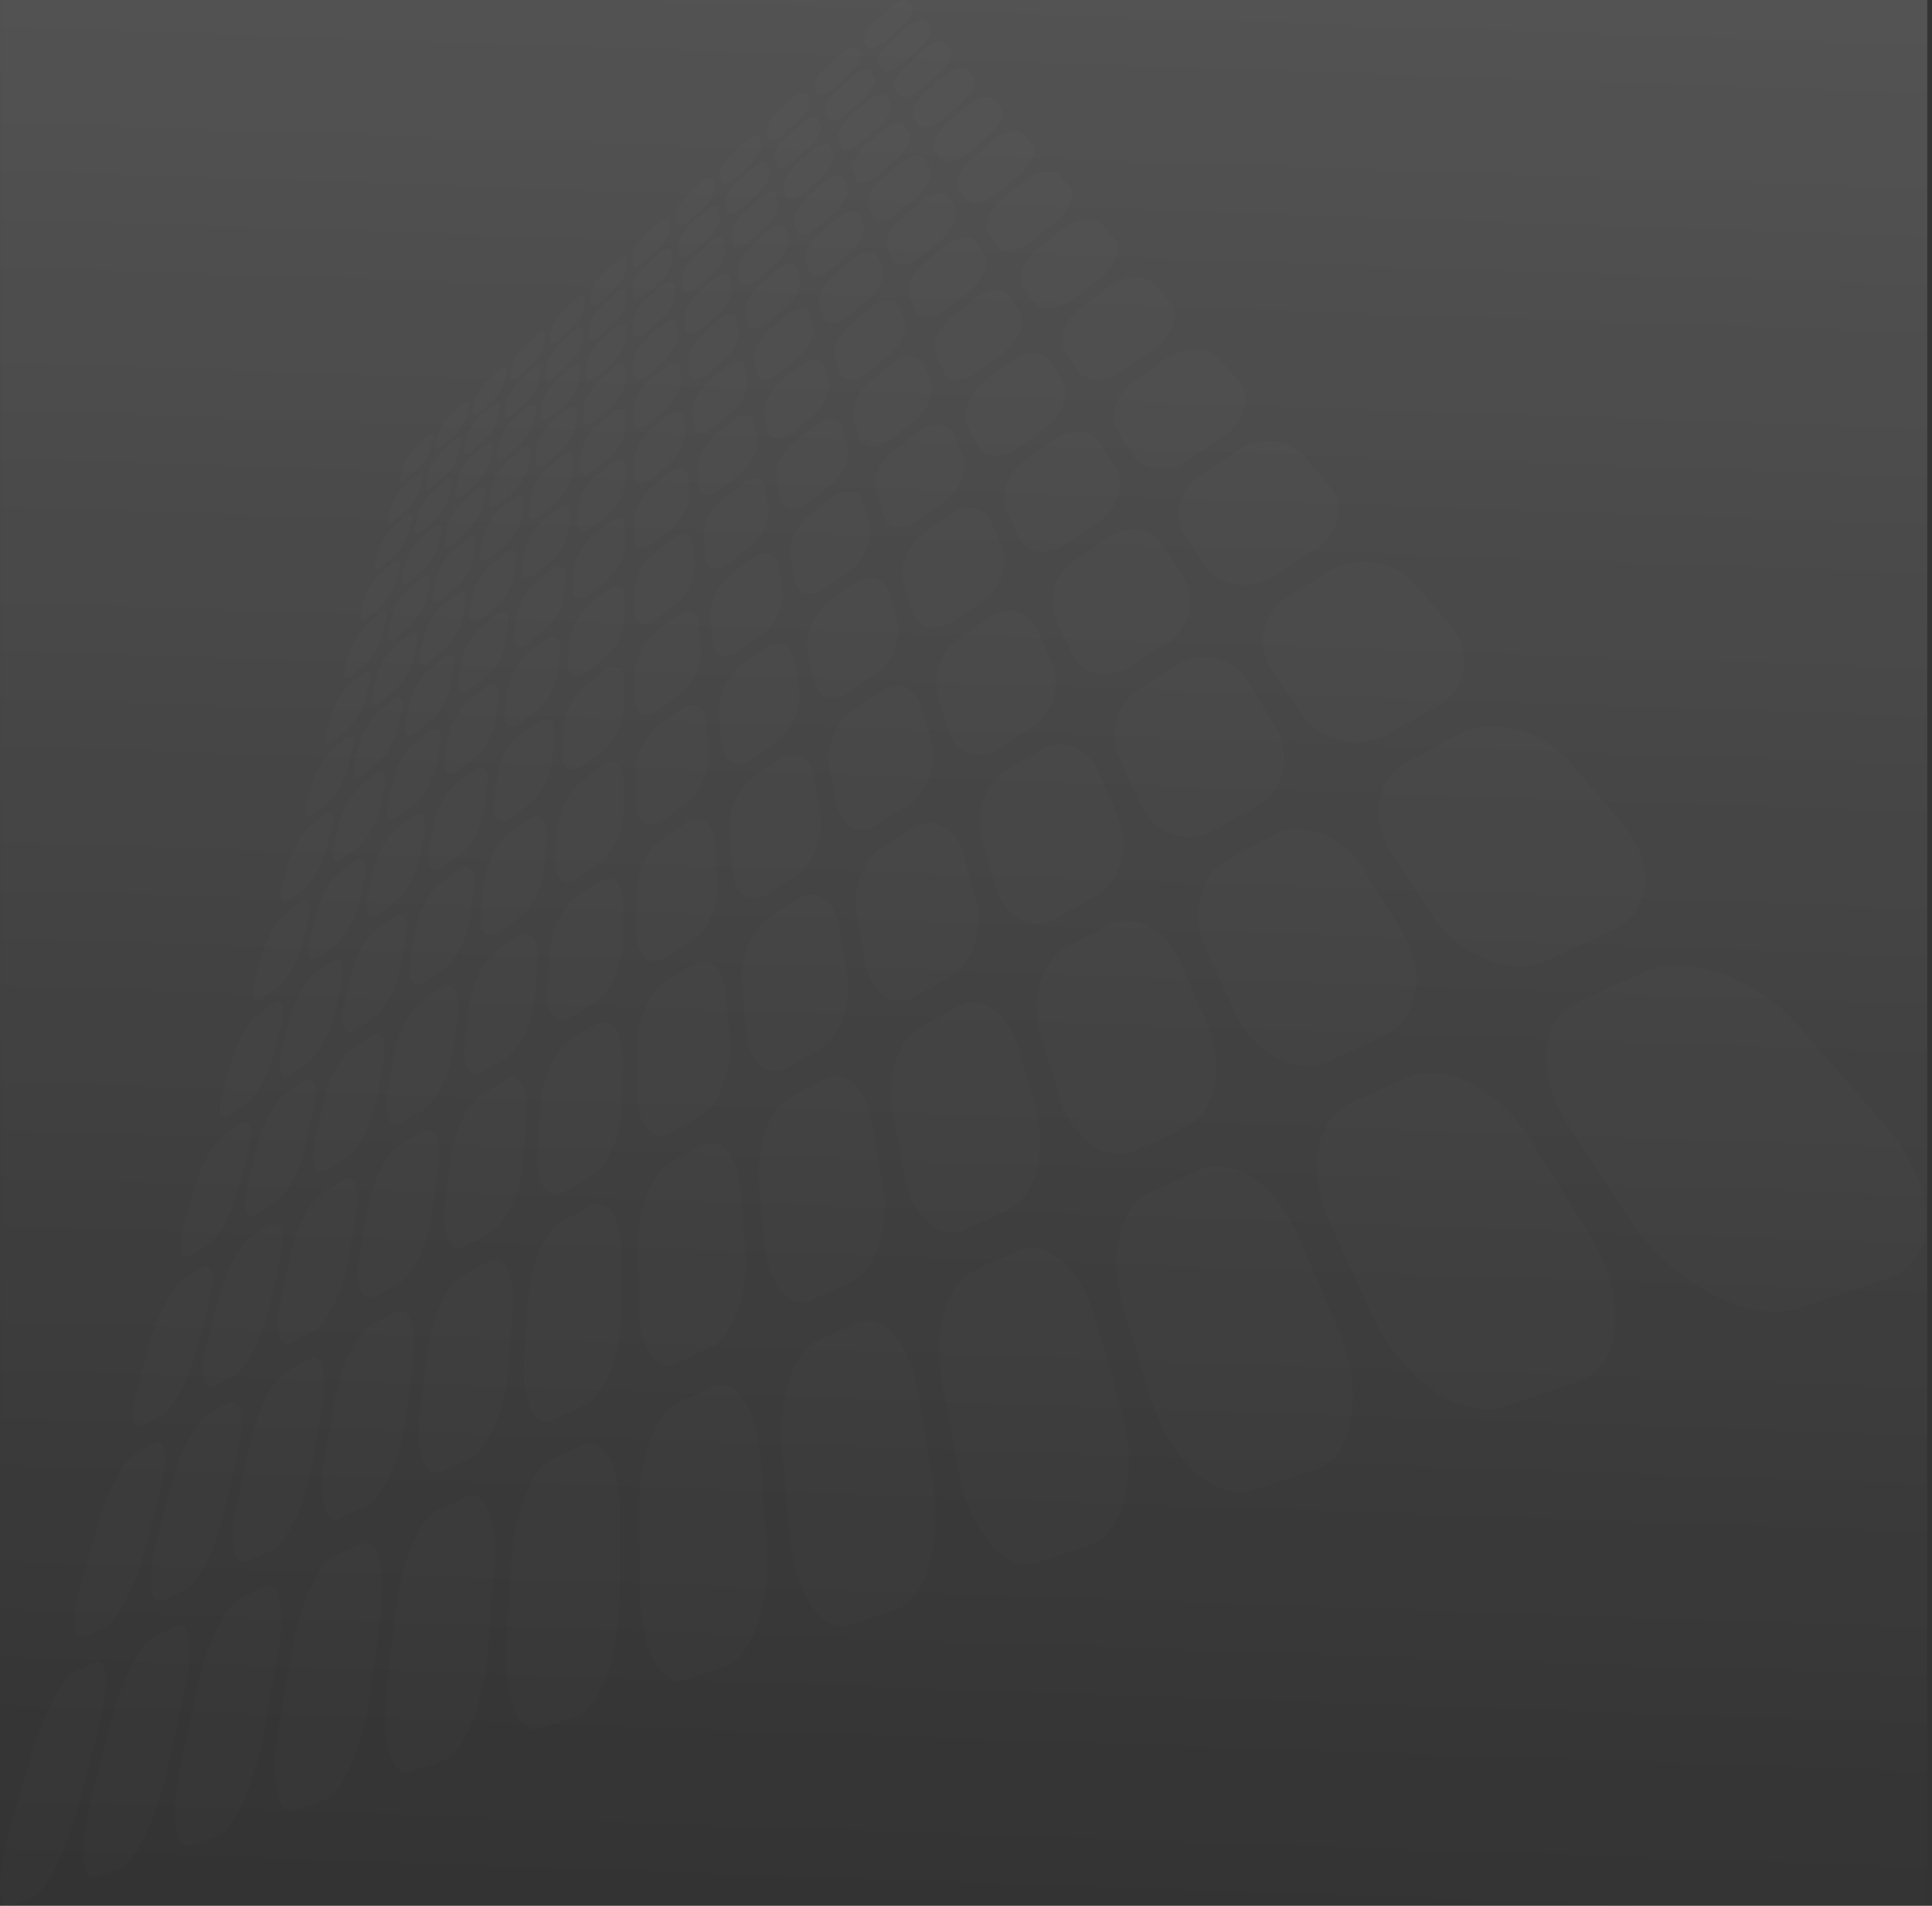 <svg width="365" height="360" viewBox="0 0 365 360" fill="none" xmlns="http://www.w3.org/2000/svg">
<rect x="0" y="0" width="365" height="360" fill="#333333" stroke="none"/>
<rect x="0.008" y="0" width="364.096" height="360" fill="url(#paint0_linear_1_8696)"/>
<g opacity="0.015">
<path d="M18.61 326.464C20.687 318.456 20.345 313.031 17.952 314.093C16.66 314.681 15.375 315.241 14.102 315.815C11.791 316.863 8.137 323.866 5.87 331.703C4.597 336.123 3.293 340.63 1.963 345.251C-0.557 353.991 -0.696 360.751 1.798 359.933C3.172 359.459 4.566 359.015 5.959 358.541C8.549 357.665 12.684 349.313 15.014 340.328C16.242 335.592 17.439 330.971 18.61 326.464Z" fill="white"/>
<path d="M34.793 319.796C36.61 311.572 35.888 306.09 33.286 307.238C31.88 307.87 30.487 308.472 29.1 309.104C26.593 310.223 22.951 317.471 20.906 325.508C19.754 330.044 18.576 334.679 17.367 339.43C15.074 348.443 15.328 355.389 18.063 354.485C19.57 353.983 21.096 353.466 22.629 352.964C25.472 352.002 29.581 343.319 31.633 334.062C32.709 329.197 33.767 324.432 34.793 319.796Z" fill="white"/>
<path d="M52.484 312.546C53.985 304.107 52.813 298.552 49.977 299.815C48.444 300.504 46.925 301.179 45.417 301.853C42.682 303.088 39.079 310.551 37.3 318.789C36.299 323.453 35.267 328.218 34.216 333.112C32.215 342.412 32.93 349.531 35.938 348.541C37.597 347.981 39.275 347.421 40.966 346.862C44.107 345.799 48.166 336.772 49.869 327.228C50.762 322.205 51.636 317.325 52.484 312.56L52.484 312.546Z" fill="white"/>
<path d="M71.91 304.571C73.018 295.931 71.321 290.305 68.206 291.682C66.528 292.429 64.869 293.175 63.216 293.907C60.227 295.242 56.681 302.963 55.225 311.416C54.408 316.196 53.566 321.104 52.698 326.142C51.058 335.729 52.331 343.034 55.655 341.929C57.498 341.312 59.353 340.709 61.228 340.063C64.704 338.901 68.687 329.486 69.96 319.64C70.625 314.473 71.277 309.45 71.904 304.556L71.91 304.571Z" fill="white"/>
<path d="M93.334 295.767C93.967 286.911 91.63 281.242 88.211 282.764C86.368 283.582 84.538 284.4 82.727 285.204C79.447 286.667 75.977 294.647 74.92 303.316C74.325 308.224 73.71 313.276 73.083 318.472C71.887 328.375 73.837 335.852 77.541 334.632C79.587 333.943 81.657 333.269 83.747 332.565C87.629 331.274 91.478 321.442 92.213 311.281C92.593 305.957 92.967 300.79 93.328 295.767L93.334 295.767Z" fill="white"/>
<path d="M117.103 286.006C117.147 276.936 114.051 271.267 110.271 272.946C108.238 273.85 106.218 274.754 104.217 275.644C100.601 277.266 97.245 285.504 96.682 294.402C96.365 299.454 96.036 304.635 95.707 309.989C95.067 320.207 97.847 327.871 101.988 326.494C104.28 325.733 106.598 324.958 108.941 324.169C113.291 322.719 116.964 312.457 117.027 301.966C117.052 296.483 117.084 291.173 117.109 286.021L117.103 286.006Z" fill="white"/>
<path d="M143.596 275.103C142.912 265.817 138.891 260.162 134.693 262.028C132.433 263.032 130.191 264.037 127.975 265.027C123.966 266.821 120.769 275.361 120.819 284.46C120.845 289.641 120.876 294.98 120.908 300.477C120.971 311.011 124.764 318.848 129.431 317.298C132.015 316.436 134.63 315.561 137.27 314.686C142.19 313.035 145.597 302.314 144.806 291.493C144.394 285.852 143.989 280.398 143.603 275.117L143.596 275.103Z" fill="white"/>
<path d="M173.336 262.89C171.74 253.418 166.598 247.82 161.906 249.901C159.379 251.021 156.885 252.14 154.409 253.246C149.938 255.24 146.962 264.081 147.76 273.396C148.216 278.706 148.691 284.189 149.178 289.843C150.122 300.708 155.181 308.702 160.475 306.937C163.413 305.961 166.383 304.97 169.391 303.966C174.995 302.086 178.034 290.848 176.166 279.696C175.191 273.898 174.247 268.315 173.342 262.904L173.336 262.89Z" fill="white"/>
<path d="M206.919 249.1C204.17 239.47 197.661 233.987 192.38 236.327C189.543 237.59 186.738 238.838 183.958 240.087C178.943 242.34 176.264 251.483 178.006 260.984C179.006 266.409 180.038 272.035 181.102 277.847C183.173 289.042 189.809 297.151 195.869 295.142C199.231 294.022 202.644 292.888 206.089 291.726C212.529 289.573 215.062 277.776 211.801 266.294C210.116 260.352 208.483 254.64 206.912 249.114L206.919 249.1Z" fill="white"/>
<path d="M245.198 233.391C240.994 223.632 232.781 218.35 226.791 221.006C223.58 222.441 220.402 223.847 217.261 225.254C211.593 227.794 209.308 237.266 212.239 246.94C213.917 252.48 215.665 258.22 217.476 264.177C220.978 275.687 229.634 283.868 236.644 281.543C240.538 280.237 244.483 278.916 248.485 277.596C255.963 275.084 257.781 262.698 252.727 250.93C250.119 244.859 247.611 239.032 245.198 233.42L245.198 233.391Z" fill="white"/>
<path d="M289.188 215.315C283.115 205.498 272.756 200.518 265.917 203.546C262.251 205.182 258.629 206.804 255.051 208.397C248.599 211.282 246.845 221.099 251.283 230.887C253.842 236.513 256.501 242.354 259.262 248.439C264.632 260.251 275.878 268.403 284.072 265.691C288.631 264.169 293.26 262.619 297.952 261.055C306.741 258.098 307.564 245.081 300.149 233.054C296.343 226.897 292.69 220.984 289.188 215.315Z" fill="white"/>
<path d="M340.282 194.317C331.778 184.543 318.696 180.022 310.806 183.538C306.582 185.418 302.409 187.284 298.293 189.121C290.878 192.436 289.84 202.598 296.216 212.429C299.902 218.112 303.752 224.025 307.766 230.197C315.599 242.224 330.233 250.261 339.94 247.046C345.354 245.238 350.851 243.401 356.436 241.535C366.909 238.019 366.339 224.312 355.764 212.142C350.369 205.927 345.215 200 340.282 194.331L340.282 194.317Z" fill="white"/>
<path d="M30.219 281.734C31.847 275.448 31.327 271.472 29.13 272.664C27.946 273.31 26.768 273.955 25.597 274.587C23.469 275.749 20.335 281.591 18.543 287.776C17.542 291.25 16.516 294.795 15.472 298.411C13.502 305.243 13.68 310.166 15.966 309.118C17.226 308.53 18.492 307.955 19.765 307.367C22.127 306.262 25.61 299.488 27.414 292.541C28.37 288.867 29.301 285.265 30.219 281.734Z" fill="white"/>
<path d="M44.908 274.113C46.32 267.741 45.485 263.765 43.116 265.043C41.844 265.746 40.571 266.421 39.311 267.11C37.025 268.358 33.903 274.343 32.307 280.629C31.408 284.16 30.49 287.776 29.553 291.465C27.786 298.426 28.286 303.406 30.762 302.258C32.13 301.641 33.504 301.009 34.885 300.349C37.449 299.158 40.906 292.168 42.471 285.093C43.3 281.347 44.111 277.687 44.902 274.099L44.908 274.113Z" fill="white"/>
<path d="M60.798 265.895C61.951 259.422 60.754 255.476 58.202 256.853C56.822 257.6 55.454 258.346 54.099 259.078C51.636 260.427 48.545 266.555 47.171 272.942C46.399 276.53 45.607 280.204 44.797 283.964C43.271 291.069 44.145 296.078 46.836 294.843C48.324 294.154 49.818 293.465 51.325 292.777C54.118 291.485 57.525 284.28 58.816 277.075C59.494 273.272 60.159 269.541 60.811 265.895L60.798 265.895Z" fill="white"/>
<path d="M78.042 256.968C78.884 250.409 77.269 246.491 74.502 247.984C73.008 248.788 71.526 249.606 70.057 250.395C67.391 251.845 64.352 258.131 63.237 264.618C62.617 268.263 61.971 271.995 61.319 275.813C60.078 283.046 61.395 288.098 64.333 286.749C65.954 286.003 67.588 285.242 69.234 284.481C72.286 283.075 75.623 275.64 76.573 268.307C77.073 264.431 77.561 260.657 78.036 256.954L78.042 256.968Z" fill="white"/>
<path d="M96.83 247.241C97.305 240.61 95.196 236.749 92.195 238.371C90.573 239.261 88.965 240.122 87.369 240.997C84.475 242.576 81.506 249.02 80.708 255.594C80.258 259.296 79.802 263.085 79.334 266.96C78.447 274.323 80.277 279.389 83.5 277.911C85.273 277.093 87.072 276.275 88.876 275.428C92.226 273.878 95.468 266.214 96.006 258.751C96.291 254.819 96.564 250.987 96.836 247.241L96.83 247.241Z" fill="white"/>
<path d="M117.365 236.598C117.397 229.896 114.718 226.136 111.438 227.901C109.671 228.863 107.917 229.824 106.182 230.757C103.029 232.479 100.154 239.081 99.736 245.726C99.502 249.472 99.261 253.318 99.014 257.251C98.546 264.743 100.996 269.795 104.542 268.173C106.499 267.269 108.475 266.364 110.463 265.432C114.155 263.709 117.257 255.816 117.302 248.238C117.321 244.248 117.34 240.373 117.365 236.584L117.365 236.598Z" fill="white"/>
<path d="M139.907 224.938C139.406 218.193 136.05 214.547 132.46 216.485C130.529 217.533 128.61 218.58 126.71 219.614C123.259 221.494 120.511 228.268 120.543 234.97C120.562 238.759 120.581 242.649 120.606 246.639C120.65 254.231 123.842 259.268 127.761 257.46C129.927 256.455 132.112 255.451 134.322 254.432C138.418 252.537 141.338 244.385 140.774 236.707C140.476 232.674 140.192 228.756 139.913 224.953L139.907 224.938Z" fill="white"/>
<path d="M164.783 212.053C163.643 205.293 159.483 201.791 155.538 203.93C153.41 205.092 151.302 206.226 149.218 207.36C145.438 209.427 142.842 216.359 143.418 223.104C143.747 226.922 144.083 230.84 144.437 234.873C145.102 242.566 149.174 247.531 153.537 245.522C155.943 244.403 158.381 243.283 160.838 242.149C165.403 240.04 168.076 231.629 166.777 223.865C166.094 219.803 165.429 215.871 164.789 212.024L164.783 212.053Z" fill="white"/>
<path d="M192.341 197.796C190.422 191.051 185.312 187.764 180.956 190.132C178.606 191.41 176.283 192.673 173.978 193.921C169.805 196.189 167.417 203.293 168.652 210.067C169.355 213.899 170.083 217.846 170.83 221.908C172.262 229.658 177.403 234.523 182.279 232.284C184.977 231.036 187.699 229.773 190.454 228.51C195.577 226.142 197.926 217.459 195.716 209.666C194.557 205.604 193.436 201.643 192.347 197.811L192.341 197.796Z" fill="white"/>
<path d="M223.06 181.893C220.185 175.219 213.936 172.205 209.091 174.831C206.489 176.252 203.905 177.644 201.353 179.037C196.731 181.548 194.603 188.825 196.642 195.57C197.807 199.402 199.004 203.349 200.239 207.411C202.614 215.204 209.053 219.882 214.543 217.357C217.583 215.95 220.654 214.529 223.763 213.094C229.544 210.41 231.469 201.469 228.126 193.676C226.385 189.614 224.694 185.696 223.06 181.893Z" fill="white"/>
<path d="M257.52 164.048C253.474 157.489 245.837 154.863 240.429 157.791C237.523 159.37 234.642 160.934 231.792 162.484C226.638 165.297 224.852 172.717 227.879 179.391C229.608 183.18 231.387 187.112 233.23 191.159C236.763 198.938 244.818 203.359 251.042 200.488C254.493 198.895 257.982 197.273 261.516 195.652C268.095 192.595 269.456 183.381 264.694 175.659C262.218 171.655 259.831 167.78 257.52 164.048Z" fill="white"/>
<path d="M296.443 143.908C290.928 137.578 281.613 135.426 275.534 138.727C272.267 140.506 269.037 142.257 265.84 143.994C260.065 147.137 258.71 154.715 262.952 161.245C265.377 164.976 267.885 168.837 270.481 172.827C275.484 180.52 285.533 184.553 292.657 181.28C296.608 179.458 300.61 177.606 304.662 175.741C312.223 172.224 312.825 162.766 306.277 155.217C302.883 151.313 299.616 147.553 296.456 143.922L296.443 143.908Z" fill="white"/>
<path d="M39.422 246.276C40.733 241.225 40.106 238.239 38.08 239.488C36.984 240.162 35.895 240.837 34.818 241.497C32.855 242.717 30.107 247.683 28.657 252.706C27.847 255.519 27.023 258.375 26.181 261.289C24.605 266.771 24.972 270.431 27.074 269.268C28.233 268.623 29.392 267.977 30.57 267.331C32.735 266.125 35.737 260.456 37.174 254.931C37.94 251.989 38.687 249.118 39.416 246.276L39.422 246.276Z" fill="white"/>
<path d="M52.852 238.236C53.979 233.141 53.087 230.213 50.927 231.548C49.756 232.265 48.597 232.983 47.445 233.701C45.349 235.007 42.62 240.073 41.334 245.125C40.612 247.967 39.884 250.851 39.13 253.794C37.725 259.333 38.364 262.993 40.618 261.745C41.86 261.056 43.113 260.367 44.373 259.664C46.704 258.372 49.673 252.574 50.915 246.976C51.573 244.005 52.213 241.106 52.846 238.25L52.852 238.236Z" fill="white"/>
<path d="M67.262 229.611C68.174 224.487 66.99 221.617 64.672 223.038C63.425 223.813 62.177 224.573 60.943 225.348C58.695 226.741 56.01 231.907 54.908 237.002C54.294 239.858 53.667 242.772 53.027 245.743C51.824 251.34 52.768 254.971 55.206 253.622C56.542 252.876 57.89 252.129 59.252 251.369C61.766 249.962 64.691 244.035 65.704 238.394C66.236 235.409 66.762 232.481 67.268 229.597L67.262 229.611Z" fill="white"/>
<path d="M82.761 220.359C83.419 215.221 81.893 212.423 79.411 213.958C78.069 214.791 76.732 215.609 75.409 216.427C73.003 217.919 70.356 223.187 69.476 228.31C68.982 231.181 68.482 234.123 67.969 237.108C67 242.763 68.304 246.351 70.932 244.901C72.382 244.098 73.839 243.294 75.308 242.476C78.024 240.969 80.893 234.898 81.633 229.214C82.02 226.201 82.4 223.258 82.773 220.374L82.761 220.359Z" fill="white"/>
<path d="M99.482 210.349C99.85 205.196 97.931 202.498 95.259 204.149C93.815 205.039 92.377 205.928 90.953 206.804C88.363 208.411 85.773 213.779 85.146 218.917C84.798 221.802 84.437 224.758 84.076 227.772C83.392 233.456 85.102 237.001 87.951 235.422C89.522 234.546 91.098 233.671 92.694 232.781C95.645 231.145 98.431 224.93 98.849 219.218C99.064 216.204 99.28 213.248 99.489 210.349L99.482 210.349Z" fill="white"/>
<path d="M117.568 199.544C117.593 194.406 115.225 191.822 112.338 193.602C110.78 194.564 109.229 195.525 107.69 196.473C104.897 198.209 102.384 203.663 102.054 208.815C101.871 211.714 101.687 214.671 101.497 217.685C101.142 223.411 103.333 226.87 106.43 225.148C108.133 224.201 109.856 223.239 111.591 222.278C114.801 220.484 117.486 214.14 117.524 208.413C117.543 205.385 117.555 202.429 117.568 199.53L117.568 199.544Z" fill="white"/>
<path d="M137.183 187.823C136.803 182.714 133.922 180.288 130.794 182.211C129.103 183.259 127.432 184.292 125.766 185.311C122.746 187.177 120.327 192.746 120.352 197.884C120.371 200.783 120.384 203.739 120.403 206.768C120.435 212.494 123.189 215.853 126.564 213.987C128.426 212.953 130.307 211.906 132.2 210.858C135.708 208.906 138.26 202.419 137.842 196.678C137.62 193.664 137.405 190.708 137.19 187.823L137.183 187.823Z" fill="white"/>
<path d="M158.541 175.054C157.686 169.987 154.203 167.748 150.803 169.844C148.967 170.978 147.149 172.097 145.345 173.217C142.065 175.255 139.766 180.909 140.203 186.019C140.45 188.903 140.703 191.845 140.969 194.859C141.469 200.586 144.87 203.786 148.574 201.748C150.613 200.615 152.677 199.481 154.754 198.318C158.604 196.165 160.979 189.535 160.023 183.837C159.516 180.837 159.028 177.91 158.547 175.054L158.541 175.054Z" fill="white"/>
<path d="M181.902 161.085C180.483 156.105 176.304 154.096 172.593 156.378C170.592 157.612 168.61 158.832 166.641 160.052C163.07 162.262 160.923 168.017 161.848 173.069C162.373 175.925 162.911 178.838 163.456 181.838C164.507 187.521 168.68 190.564 172.752 188.296C175 187.048 177.267 185.785 179.559 184.522C183.808 182.154 185.961 175.38 184.359 169.754C183.516 166.797 182.693 163.898 181.895 161.085L181.902 161.085Z" fill="white"/>
<path d="M207.526 145.774C205.437 140.923 200.441 139.201 196.382 141.698C194.191 143.047 192.025 144.396 189.872 145.717C185.972 148.128 184.009 153.969 185.516 158.935C186.371 161.748 187.244 164.618 188.137 167.575C189.847 173.201 194.932 175.985 199.434 173.488C201.922 172.11 204.43 170.718 206.963 169.311C211.668 166.685 213.536 159.796 211.167 154.256C209.92 151.357 208.711 148.53 207.526 145.788L207.526 145.774Z" fill="white"/>
<path d="M235.789 128.859C232.895 124.18 226.936 122.802 222.479 125.558C220.072 127.036 217.691 128.514 215.33 129.978C211.049 132.619 209.32 138.532 211.511 143.369C212.752 146.11 214.031 148.923 215.342 151.808C217.85 157.319 224.024 159.802 229.026 157.017C231.793 155.482 234.586 153.917 237.404 152.353C242.647 149.44 244.154 142.407 240.842 137.039C239.107 134.226 237.423 131.5 235.783 128.844L235.789 128.859Z" fill="white"/>
<path d="M267.101 110.148C263.238 105.713 256.14 104.78 251.213 107.823C248.56 109.459 245.932 111.081 243.323 112.703C238.606 115.616 237.169 121.601 240.183 126.251C241.899 128.892 243.659 131.604 245.476 134.388C248.946 139.727 256.425 141.808 262.022 138.708C265.119 136.986 268.247 135.25 271.407 133.499C277.283 130.226 278.334 123.108 273.876 117.97C271.552 115.286 269.292 112.703 267.095 110.177L267.101 110.148Z" fill="white"/>
<path d="M46.887 217.468C47.964 213.306 47.28 211.053 45.405 212.316C44.392 213.005 43.385 213.679 42.379 214.354C40.555 215.588 38.123 219.894 36.92 224.041C36.255 226.352 35.571 228.706 34.881 231.103C33.59 235.595 34.071 238.379 36.015 237.159C37.085 236.485 38.155 235.81 39.238 235.136C41.239 233.873 43.873 229.05 45.044 224.544C45.665 222.147 46.279 219.779 46.881 217.468L46.887 217.468Z" fill="white"/>
<path d="M59.263 209.302C60.187 205.14 59.275 202.944 57.287 204.279C56.211 204.997 55.141 205.729 54.077 206.446C52.139 207.752 49.726 212.13 48.669 216.292C48.08 218.617 47.478 220.971 46.871 223.382C45.724 227.888 46.44 230.63 48.517 229.338C49.657 228.62 50.803 227.903 51.962 227.185C54.096 225.836 56.705 220.928 57.705 216.407C58.237 213.995 58.763 211.627 59.275 209.302L59.263 209.302Z" fill="white"/>
<path d="M72.44 200.61C73.181 196.448 72.022 194.338 69.907 195.759C68.761 196.534 67.621 197.309 66.487 198.07C64.423 199.462 62.042 203.896 61.143 208.059C60.643 210.384 60.136 212.752 59.611 215.163C58.642 219.698 59.611 222.382 61.827 220.99C63.043 220.229 64.271 219.454 65.506 218.679C67.792 217.244 70.356 212.235 71.167 207.714C71.598 205.303 72.016 202.935 72.433 200.61L72.44 200.61Z" fill="white"/>
<path d="M86.514 191.322C87.046 187.174 85.609 185.151 83.348 186.672C82.126 187.49 80.91 188.323 79.707 189.141C77.51 190.633 75.167 195.126 74.451 199.288C74.052 201.613 73.647 203.981 73.236 206.392C72.463 210.927 73.73 213.539 76.104 212.047C77.409 211.229 78.726 210.396 80.049 209.578C82.5 208.042 85.013 202.947 85.596 198.412C85.906 196.001 86.21 193.647 86.508 191.322L86.514 191.322Z" fill="white"/>
<path d="M101.572 181.374C101.863 177.255 100.109 175.346 97.697 176.968C96.392 177.843 95.094 178.719 93.809 179.594C91.466 181.187 89.167 185.751 88.667 189.885C88.388 192.195 88.103 194.563 87.806 196.96C87.261 201.495 88.857 204.007 91.415 202.414C92.821 201.524 94.233 200.649 95.658 199.759C98.292 198.094 100.742 192.927 101.065 188.406C101.236 186.009 101.407 183.656 101.572 181.359L101.572 181.374Z" fill="white"/>
<path d="M117.717 170.71C117.736 166.634 115.621 164.854 113.037 166.605C111.638 167.552 110.251 168.485 108.871 169.418C106.363 171.112 104.128 175.747 103.868 179.852C103.722 182.148 103.577 184.502 103.425 186.899C103.14 191.405 105.122 193.831 107.876 192.109C109.39 191.161 110.916 190.2 112.448 189.238C115.285 187.459 117.653 182.191 117.679 177.699C117.691 175.317 117.704 172.992 117.717 170.71Z" fill="white"/>
<path d="M135.074 159.245C134.776 155.226 132.256 153.604 129.476 155.484C127.976 156.503 126.488 157.508 125.006 158.513C122.315 160.335 120.155 165.028 120.181 169.09C120.193 171.372 120.206 173.697 120.219 176.065C120.244 180.543 122.663 182.825 125.633 180.974C127.266 179.94 128.913 178.921 130.572 177.873C133.643 175.95 135.904 170.597 135.581 166.162C135.41 163.808 135.239 161.512 135.074 159.259L135.074 159.245Z" fill="white"/>
<path d="M153.811 146.894C153.146 142.961 150.157 141.526 147.174 143.535C145.56 144.626 143.958 145.717 142.368 146.793C139.475 148.745 137.41 153.496 137.752 157.5C137.948 159.753 138.145 162.035 138.347 164.389C138.734 168.809 141.653 170.934 144.87 168.924C146.643 167.805 148.428 166.7 150.227 165.566C153.557 163.47 155.691 158.045 154.957 153.682C154.571 151.372 154.191 149.118 153.817 146.908L153.811 146.894Z" fill="white"/>
<path d="M174.062 133.517C172.973 129.7 169.446 128.48 166.229 130.647C164.488 131.824 162.759 132.986 161.043 134.149C157.927 136.259 155.977 141.052 156.693 144.985C157.098 147.195 157.51 149.434 157.934 151.744C158.738 156.093 162.233 158.016 165.735 155.82C167.66 154.615 169.604 153.395 171.561 152.161C175.183 149.879 177.158 144.382 175.949 140.119C175.309 137.866 174.682 135.67 174.068 133.517L174.062 133.517Z" fill="white"/>
<path d="M196.028 119.011C194.439 115.322 190.304 114.375 186.815 116.729C184.934 118.006 183.06 119.269 181.204 120.518C177.836 122.8 176.025 127.636 177.177 131.454C177.829 133.592 178.494 135.788 179.172 138.027C180.464 142.275 184.637 143.94 188.449 141.558C190.551 140.237 192.672 138.903 194.806 137.568C198.77 135.085 200.537 129.516 198.77 125.383C197.833 123.201 196.921 121.077 196.028 118.996L196.028 119.011Z" fill="white"/>
<path d="M219.95 103.229C217.778 99.727 212.94 99.081 209.147 101.65C207.102 103.028 205.069 104.405 203.056 105.769C199.396 108.237 197.756 113.117 199.421 116.791C200.358 118.858 201.321 120.968 202.302 123.135C204.17 127.24 209.128 128.617 213.301 126.005C215.606 124.556 217.93 123.106 220.273 121.628C224.617 118.901 226.143 113.275 223.705 109.328C222.42 107.247 221.172 105.223 219.944 103.243L219.95 103.229Z" fill="white"/>
<path d="M246.084 85.97C243.228 82.698 237.567 82.439 233.438 85.224C231.209 86.731 228.999 88.223 226.802 89.702C222.819 92.4 221.388 97.294 223.649 100.781C224.921 102.748 226.232 104.757 227.575 106.809C230.12 110.727 235.996 111.746 240.594 108.862C243.127 107.268 245.685 105.661 248.268 104.039C253.055 101.025 254.278 95.371 251.054 91.653C249.357 89.702 247.705 87.807 246.096 85.941L246.084 85.97Z" fill="white"/>
<path d="M53.079 193.628C53.979 190.155 53.263 188.418 51.522 189.681C50.578 190.356 49.635 191.044 48.704 191.719C47.001 192.953 44.816 196.742 43.809 200.215C43.252 202.153 42.682 204.134 42.099 206.128C41.023 209.874 41.574 212.013 43.385 210.793C44.379 210.118 45.373 209.429 46.38 208.741C48.235 207.478 50.578 203.287 51.547 199.541C52.066 197.546 52.573 195.58 53.079 193.628Z" fill="white"/>
<path d="M64.53 185.496C65.296 182.038 64.391 180.373 62.548 181.708C61.554 182.425 60.559 183.143 59.565 183.86C57.767 185.166 55.601 188.998 54.715 192.472C54.221 194.409 53.721 196.375 53.214 198.37C52.264 202.116 53.018 204.197 54.93 202.891C55.981 202.174 57.045 201.442 58.109 200.724C60.072 199.375 62.396 195.127 63.219 191.395C63.662 189.4 64.093 187.448 64.523 185.511L64.53 185.496Z" fill="white"/>
<path d="M76.668 176.869C77.276 173.425 76.161 171.861 74.211 173.267C73.153 174.028 72.102 174.788 71.058 175.549C69.158 176.927 67.018 180.802 66.27 184.261C65.852 186.184 65.434 188.15 65.004 190.145C64.2 193.877 65.175 195.886 67.207 194.508C68.328 193.747 69.449 192.972 70.583 192.197C72.672 190.762 74.958 186.457 75.623 182.739C75.978 180.759 76.326 178.807 76.668 176.884L76.668 176.869Z" fill="white"/>
<path d="M89.555 167.724C89.992 164.322 88.637 162.844 86.572 164.337C85.451 165.14 84.337 165.944 83.229 166.748C81.215 168.212 79.113 172.13 78.518 175.56C78.188 177.483 77.853 179.421 77.517 181.401C76.884 185.118 78.1 187.042 80.265 185.563C81.456 184.745 82.659 183.927 83.862 183.109C86.091 181.588 88.326 177.21 88.808 173.522C89.061 171.556 89.308 169.618 89.555 167.724Z" fill="white"/>
<path d="M103.246 157.994C103.486 154.636 101.865 153.272 99.674 154.851C98.484 155.712 97.3 156.559 96.129 157.42C93.988 158.97 91.93 162.931 91.512 166.333C91.284 168.227 91.05 170.165 90.809 172.131C90.366 175.819 91.861 177.642 94.172 176.063C95.445 175.188 96.724 174.327 98.009 173.437C100.384 171.815 102.568 167.395 102.834 163.735C102.974 161.783 103.113 159.874 103.246 157.994Z" fill="white"/>
<path d="M117.838 147.655C117.857 144.354 115.938 143.12 113.602 144.799C112.335 145.718 111.081 146.622 109.827 147.526C107.554 149.176 105.541 153.166 105.332 156.525C105.211 158.405 105.091 160.314 104.971 162.251C104.743 165.897 106.547 167.604 109.023 165.925C110.378 164.992 111.746 164.059 113.127 163.112C115.672 161.376 117.787 156.898 117.806 153.295C117.819 151.372 117.825 149.492 117.838 147.655Z" fill="white"/>
<path d="M133.419 136.588C133.178 133.358 130.936 132.282 128.441 134.076C127.093 135.052 125.75 136.013 124.42 136.975C122.002 138.726 120.051 142.759 120.064 146.06C120.077 147.911 120.083 149.777 120.096 151.686C120.121 155.274 122.274 156.853 124.921 155.044C126.377 154.054 127.84 153.049 129.315 152.045C132.044 150.179 134.077 145.658 133.817 142.113C133.678 140.233 133.545 138.396 133.412 136.573L133.419 136.588Z" fill="white"/>
<path d="M150.081 124.743C149.549 121.6 146.934 120.695 144.274 122.619C142.837 123.652 141.406 124.7 139.981 125.719C137.397 127.584 135.523 131.66 135.795 134.89C135.954 136.698 136.112 138.535 136.27 140.401C136.574 143.917 139.132 145.324 141.975 143.386C143.539 142.31 145.116 141.233 146.699 140.157C149.631 138.148 151.562 133.584 150.986 130.125C150.676 128.302 150.378 126.508 150.081 124.743Z" fill="white"/>
<path d="M167.956 112.05C167.088 109.022 164.055 108.319 161.206 110.371C159.667 111.491 158.135 112.596 156.608 113.686C153.841 115.696 152.062 119.786 152.632 122.915C152.955 124.666 153.284 126.46 153.62 128.282C154.253 131.713 157.261 132.933 160.319 130.837C162.004 129.689 163.701 128.526 165.41 127.364C168.57 125.197 170.381 120.59 169.438 117.246C168.937 115.48 168.443 113.744 167.956 112.036L167.956 112.05Z" fill="white"/>
<path d="M187.174 98.42C185.927 95.521 182.419 95.062 179.354 97.272C177.701 98.463 176.055 99.655 174.421 100.832C171.458 102.984 169.78 107.103 170.691 110.117C171.204 111.811 171.73 113.533 172.262 115.298C173.275 118.614 176.796 119.59 180.101 117.336C181.925 116.088 183.755 114.839 185.604 113.576C189.023 111.237 190.682 106.601 189.308 103.401C188.58 101.707 187.864 100.057 187.168 98.42L187.174 98.42Z" fill="white"/>
<path d="M207.897 83.709C206.206 80.982 202.154 80.795 198.861 83.177C197.082 84.469 195.315 85.746 193.561 87.01C190.37 89.32 188.824 93.454 190.129 96.324C190.863 97.931 191.611 99.582 192.37 101.261C193.814 104.433 197.93 105.151 201.514 102.711C203.49 101.362 205.472 99.998 207.473 98.635C211.177 96.094 212.665 91.444 210.797 88.416C209.809 86.809 208.841 85.259 207.897 83.723L207.897 83.709Z" fill="white"/>
<path d="M230.292 67.8C228.095 65.274 223.428 65.418 219.869 67.972C217.951 69.364 216.045 70.742 214.151 72.106C210.713 74.588 209.32 78.736 211.074 81.434C212.062 82.956 213.068 84.506 214.101 86.085C216.051 89.07 220.844 89.472 224.739 86.816C226.885 85.353 229.045 83.874 231.223 82.382C235.257 79.626 236.523 74.962 234.079 72.134C232.787 70.656 231.527 69.192 230.292 67.771L230.292 67.8Z" fill="white"/>
<path d="M58.285 173.549C59.051 170.592 58.322 169.258 56.689 170.506C55.809 171.181 54.922 171.855 54.048 172.516C52.453 173.735 50.471 177.094 49.616 180.065C49.141 181.715 48.653 183.394 48.166 185.088C47.247 188.26 47.849 189.925 49.54 188.69C50.464 188.016 51.395 187.341 52.332 186.652C54.054 185.389 56.169 181.701 56.993 178.543C57.43 176.85 57.867 175.185 58.291 173.549L58.285 173.549Z" fill="white"/>
<path d="M68.944 165.548C69.59 162.62 68.697 161.357 66.981 162.663C66.05 163.366 65.126 164.084 64.207 164.773C62.529 166.05 60.566 169.452 59.819 172.394C59.401 174.03 58.977 175.695 58.553 177.388C57.748 180.546 58.521 182.139 60.3 180.847C61.276 180.13 62.263 179.412 63.245 178.694C65.069 177.36 67.152 173.642 67.848 170.499C68.222 168.82 68.583 167.17 68.944 165.548Z" fill="white"/>
<path d="M80.194 157.094C80.707 154.195 79.631 153.032 77.826 154.395C76.844 155.142 75.869 155.888 74.9 156.62C73.134 157.969 71.196 161.399 70.563 164.313C70.215 165.935 69.854 167.585 69.499 169.264C68.822 172.393 69.784 173.914 71.665 172.551C72.697 171.79 73.735 171.044 74.78 170.283C76.705 168.877 78.763 165.102 79.32 162.002C79.618 160.337 79.909 158.701 80.194 157.094Z" fill="white"/>
<path d="M92.07 148.181C92.437 145.325 91.158 144.248 89.252 145.698C88.22 146.487 87.188 147.262 86.168 148.051C84.307 149.472 82.401 152.931 81.9 155.816C81.622 157.423 81.349 159.059 81.058 160.71C80.533 163.824 81.698 165.245 83.686 163.796C84.781 162.992 85.877 162.203 86.985 161.384C89.024 159.892 91.044 156.089 91.443 153.017C91.652 151.381 91.861 149.774 92.064 148.181L92.07 148.181Z" fill="white"/>
<path d="M104.638 138.749C104.841 135.951 103.34 134.989 101.32 136.51C100.231 137.343 99.142 138.175 98.065 138.993C96.096 140.5 94.228 143.973 93.879 146.815C93.689 148.394 93.493 150.016 93.297 151.652C92.93 154.709 94.329 156.029 96.438 154.494C97.597 153.647 98.768 152.8 99.939 151.939C102.105 150.36 104.074 146.514 104.296 143.5C104.41 141.892 104.524 140.299 104.638 138.749Z" fill="white"/>
<path d="M117.941 128.758C117.954 126.017 116.206 125.185 114.072 126.807C112.92 127.682 111.767 128.558 110.621 129.433C108.538 131.026 106.714 134.528 106.537 137.327C106.442 138.877 106.341 140.47 106.239 142.077C106.049 145.091 107.708 146.297 109.956 144.661C111.191 143.756 112.426 142.852 113.673 141.948C115.978 140.269 117.891 136.394 117.91 133.437C117.916 131.858 117.929 130.308 117.935 128.787L117.941 128.758Z" fill="white"/>
<path d="M132.065 118.151C131.868 115.496 129.848 114.792 127.588 116.515C126.366 117.447 125.144 118.38 123.934 119.299C121.731 120.978 119.951 124.509 119.964 127.235C119.97 128.757 119.983 130.307 119.989 131.871C120.008 134.813 121.952 135.89 124.339 134.153C125.65 133.192 126.974 132.23 128.303 131.268C130.76 129.474 132.603 125.571 132.394 122.686C132.28 121.15 132.172 119.643 132.058 118.151L132.065 118.151Z" fill="white"/>
<path d="M147.08 106.887C146.643 104.318 144.319 103.787 141.919 105.609C140.621 106.6 139.323 107.59 138.044 108.566C135.707 110.346 133.991 113.905 134.219 116.546C134.346 118.024 134.479 119.531 134.612 121.052C134.865 123.923 137.132 124.841 139.678 122.99C141.077 121.971 142.489 120.937 143.908 119.904C146.523 117.995 148.296 114.063 147.827 111.264C147.58 109.772 147.327 108.308 147.093 106.872L147.08 106.887Z" fill="white"/>
<path d="M163.069 94.877C162.366 92.423 159.706 92.064 157.148 94.001C155.768 95.049 154.387 96.097 153.026 97.144C150.537 99.039 148.897 102.598 149.366 105.167C149.632 106.602 149.898 108.052 150.17 109.53C150.683 112.315 153.317 113.047 156.04 111.066C157.534 109.975 159.041 108.87 160.561 107.765C163.36 105.727 165.032 101.78 164.272 99.082C163.866 97.661 163.467 96.255 163.075 94.877L163.069 94.877Z" fill="white"/>
<path d="M180.149 82.062C179.142 79.737 176.096 79.594 173.373 81.66C171.898 82.78 170.435 83.899 168.979 85.004C166.332 87.028 164.774 90.602 165.515 93.041C165.926 94.405 166.351 95.797 166.781 97.218C167.592 99.873 170.638 100.404 173.55 98.28C175.152 97.118 176.767 95.941 178.395 94.749C181.396 92.553 182.954 88.592 181.858 86.038C181.276 84.689 180.706 83.354 180.142 82.048L180.149 82.062Z" fill="white"/>
<path d="M198.403 68.35C197.054 66.169 193.584 66.269 190.671 68.48C189.101 69.671 187.53 70.862 185.979 72.053C183.155 74.206 181.698 77.78 182.743 80.105C183.332 81.396 183.927 82.717 184.541 84.066C185.694 86.592 189.196 86.879 192.33 84.597C194.052 83.334 195.787 82.071 197.535 80.808C200.764 78.454 202.183 74.493 200.707 72.096C199.922 70.833 199.156 69.585 198.403 68.365L198.403 68.35Z" fill="white"/>
<path d="M217.992 53.64C216.25 51.645 212.299 52.018 209.183 54.386C207.499 55.664 205.827 56.941 204.162 58.204C201.135 60.515 199.805 64.074 201.199 66.241C201.984 67.447 202.782 68.681 203.598 69.93C205.137 72.298 209.164 72.298 212.533 69.858C214.389 68.509 216.257 67.145 218.137 65.768C221.62 63.227 222.874 59.266 220.968 57.07C219.955 55.908 218.954 54.76 217.985 53.64L217.992 53.64Z" fill="white"/>
<path d="M62.725 156.42C63.383 153.88 62.649 152.846 61.116 154.066C60.287 154.726 59.457 155.387 58.634 156.032C57.133 157.224 55.329 160.252 54.582 162.807C54.17 164.227 53.758 165.677 53.334 167.127C52.549 169.853 53.176 171.145 54.759 169.94C55.626 169.279 56.5 168.605 57.374 167.93C58.989 166.696 60.907 163.409 61.61 160.711C61.984 159.262 62.358 157.841 62.725 156.42Z" fill="white"/>
<path d="M72.703 148.58C73.261 146.068 72.38 145.121 70.778 146.384C69.911 147.073 69.043 147.762 68.182 148.451C66.612 149.699 64.82 152.742 64.174 155.282C63.813 156.689 63.458 158.11 63.085 159.559C62.401 162.257 63.173 163.477 64.839 162.214C65.751 161.511 66.669 160.808 67.587 160.105C69.284 158.799 71.177 155.498 71.773 152.814C72.089 151.379 72.4 149.972 72.71 148.58L72.703 148.58Z" fill="white"/>
<path d="M83.177 140.374C83.614 137.905 82.582 137.03 80.897 138.364C79.986 139.096 79.074 139.814 78.168 140.532C76.522 141.838 74.749 144.909 74.211 147.406C73.913 148.798 73.609 150.205 73.299 151.64C72.723 154.31 73.66 155.458 75.414 154.109C76.376 153.377 77.339 152.63 78.308 151.884C80.093 150.506 81.961 147.177 82.436 144.536C82.689 143.129 82.936 141.737 83.177 140.359L83.177 140.374Z" fill="white"/>
<path d="M94.195 131.713C94.506 129.288 93.302 128.513 91.529 129.919C90.573 130.68 89.617 131.44 88.661 132.201C86.932 133.579 85.185 136.664 84.76 139.119C84.526 140.482 84.285 141.874 84.045 143.281C83.595 145.907 84.71 146.969 86.552 145.563C87.566 144.788 88.579 143.998 89.605 143.223C91.492 141.774 93.322 138.415 93.657 135.818C93.834 134.44 94.012 133.062 94.183 131.727L94.195 131.713Z" fill="white"/>
<path d="M105.791 122.615C105.962 120.247 104.562 119.573 102.7 121.051C101.694 121.854 100.687 122.644 99.686 123.448C97.863 124.897 96.153 127.997 95.862 130.408C95.697 131.757 95.532 133.121 95.368 134.499C95.058 137.082 96.368 138.044 98.319 136.551C99.389 135.733 100.459 134.915 101.542 134.082C103.53 132.547 105.328 129.174 105.512 126.634C105.613 125.285 105.708 123.936 105.803 122.629L105.791 122.615Z" fill="white"/>
<path d="M118.027 113.017C118.04 110.72 116.432 110.161 114.469 111.711C113.405 112.557 112.347 113.39 111.296 114.222C109.377 115.744 107.706 118.872 107.554 121.226C107.471 122.547 107.389 123.867 107.301 125.216C107.142 127.742 108.675 128.589 110.733 127.01C111.86 126.149 113 125.273 114.139 124.398C116.242 122.776 117.989 119.375 118.008 116.906C118.015 115.586 118.021 114.28 118.027 113.002L118.027 113.017Z" fill="white"/>
<path d="M130.938 102.884C130.773 100.659 128.937 100.229 126.866 101.879C125.746 102.769 124.625 103.659 123.517 104.534C121.49 106.142 119.863 109.27 119.876 111.567C119.876 112.844 119.888 114.136 119.895 115.456C119.914 117.925 121.687 118.628 123.865 116.963C125.062 116.045 126.265 115.126 127.468 114.193C129.697 112.485 131.388 109.055 131.217 106.658C131.122 105.381 131.033 104.118 130.938 102.884Z" fill="white"/>
<path d="M144.604 92.165C144.243 90.027 142.154 89.754 139.969 91.491C138.785 92.424 137.607 93.371 136.436 94.304C134.302 95.997 132.719 99.14 132.909 101.365C133.016 102.599 133.124 103.848 133.232 105.125C133.441 107.507 135.48 108.082 137.791 106.316C139.057 105.34 140.336 104.364 141.615 103.388C143.984 101.566 145.605 98.136 145.218 95.825C145.01 94.591 144.807 93.385 144.604 92.194L144.604 92.165Z" fill="white"/>
<path d="M159.072 80.815C158.49 78.777 156.121 78.662 153.81 80.499C152.556 81.49 151.309 82.48 150.068 83.47C147.807 85.264 146.294 88.407 146.68 90.546C146.895 91.737 147.117 92.942 147.345 94.162C147.769 96.459 150.106 96.861 152.556 94.98C153.905 93.947 155.26 92.914 156.622 91.866C159.136 89.943 160.687 86.484 160.06 84.288C159.724 83.111 159.395 81.963 159.072 80.815Z" fill="white"/>
<path d="M174.431 68.75C173.601 66.826 170.923 66.913 168.472 68.85C167.142 69.912 165.825 70.946 164.508 71.993C162.114 73.902 160.671 77.045 161.279 79.069C161.62 80.203 161.969 81.351 162.323 82.513C162.988 84.695 165.66 84.924 168.269 82.93C169.7 81.824 171.144 80.719 172.594 79.614C175.273 77.562 176.735 74.117 175.836 72.022C175.361 70.917 174.893 69.826 174.431 68.75Z" fill="white"/>
<path d="M190.749 55.952C189.647 54.172 186.62 54.46 184.018 56.526C182.606 57.646 181.206 58.765 179.813 59.87C177.274 61.894 175.906 65.037 176.767 66.931C177.249 67.993 177.742 69.07 178.243 70.175C179.18 72.242 182.226 72.242 185.005 70.118C186.538 68.941 188.07 67.764 189.622 66.587C192.484 64.391 193.833 60.961 192.636 59.009C191.996 57.976 191.369 56.971 190.755 55.967L190.749 55.952Z" fill="white"/>
<path d="M208.131 42.307C206.719 40.685 203.306 41.216 200.539 43.412C199.038 44.603 197.55 45.78 196.062 46.957C193.364 49.096 192.092 52.239 193.231 54.004C193.871 54.98 194.523 55.984 195.188 57.004C196.435 58.912 199.893 58.683 202.863 56.415C204.496 55.166 206.143 53.904 207.795 52.641C210.854 50.301 212.082 46.871 210.544 45.091C209.727 44.144 208.923 43.225 208.131 42.321L208.131 42.307Z" fill="white"/>
<path d="M66.573 141.621C67.143 139.41 66.415 138.621 64.971 139.812C64.186 140.458 63.413 141.09 62.635 141.735C61.216 142.898 59.551 145.639 58.911 147.864C58.55 149.098 58.189 150.361 57.828 151.624C57.151 153.992 57.784 154.997 59.272 153.805C60.089 153.16 60.906 152.499 61.729 151.839C63.242 150.634 64.996 147.677 65.611 145.338C65.934 144.089 66.257 142.84 66.573 141.621Z" fill="white"/>
<path d="M75.932 133.998C76.413 131.831 75.558 131.113 74.051 132.348C73.235 133.022 72.418 133.682 71.607 134.357C70.132 135.577 68.479 138.318 67.922 140.528C67.612 141.748 67.295 142.983 66.978 144.231C66.383 146.571 67.156 147.503 68.713 146.255C69.568 145.566 70.429 144.891 71.291 144.202C72.88 142.925 74.615 139.969 75.128 137.658C75.4 136.424 75.672 135.204 75.938 133.998L75.932 133.998Z" fill="white"/>
<path d="M85.737 126.018C86.117 123.894 85.123 123.248 83.546 124.54C82.692 125.243 81.837 125.946 80.988 126.635C79.443 127.913 77.816 130.668 77.347 132.835C77.088 134.041 76.828 135.261 76.562 136.481C76.068 138.777 76.98 139.638 78.614 138.332C79.506 137.615 80.412 136.897 81.311 136.179C82.977 134.845 84.686 131.859 85.091 129.592C85.307 128.386 85.522 127.181 85.731 126.004L85.737 126.018Z" fill="white"/>
<path d="M96.001 117.666C96.266 115.585 95.127 115.039 93.474 116.388C92.581 117.12 91.688 117.852 90.802 118.584C89.187 119.919 87.579 122.689 87.211 124.813C87.009 125.99 86.806 127.181 86.597 128.401C86.211 130.654 87.281 131.429 88.997 130.066C89.941 129.32 90.884 128.559 91.834 127.798C93.588 126.406 95.266 123.392 95.557 121.182C95.709 119.991 95.861 118.828 96.007 117.666L96.001 117.666Z" fill="white"/>
<path d="M106.788 108.908C106.933 106.885 105.623 106.426 103.894 107.846C102.957 108.621 102.02 109.382 101.089 110.143C99.392 111.535 97.815 114.334 97.562 116.4C97.422 117.548 97.283 118.725 97.138 119.902C96.871 122.112 98.113 122.787 99.911 121.352C100.899 120.562 101.893 119.773 102.893 118.969C104.736 117.505 106.383 114.477 106.541 112.31C106.623 111.147 106.705 110.014 106.788 108.88L106.788 108.908Z" fill="white"/>
<path d="M118.097 99.707C118.103 97.74 116.621 97.396 114.804 98.888C113.822 99.692 112.841 100.496 111.866 101.3C110.086 102.763 108.541 105.562 108.415 107.586C108.345 108.705 108.275 109.839 108.199 111.002C108.066 113.154 109.491 113.728 111.391 112.221C112.429 111.389 113.474 110.557 114.532 109.71C116.469 108.16 118.078 105.132 118.09 103.036C118.09 101.917 118.103 100.812 118.109 99.707L118.097 99.707Z" fill="white"/>
<path d="M129.997 90.031C129.857 88.137 128.173 87.922 126.267 89.486C125.235 90.333 124.203 91.18 123.177 92.026C121.309 93.562 119.802 96.375 119.808 98.327C119.808 99.418 119.821 100.508 119.827 101.628C119.84 103.709 121.467 104.168 123.468 102.575C124.563 101.7 125.665 100.824 126.773 99.934C128.819 98.298 130.376 95.256 130.231 93.232C130.155 92.156 130.072 91.079 129.997 90.031Z" fill="white"/>
<path d="M142.524 79.829C142.22 78.021 140.32 77.935 138.313 79.585C137.224 80.475 136.141 81.365 135.065 82.255C133.102 83.862 131.639 86.675 131.797 88.57C131.886 89.617 131.981 90.679 132.069 91.756C132.247 93.765 134.102 94.095 136.211 92.416C137.37 91.498 138.535 90.565 139.7 89.632C141.859 87.909 143.366 84.867 143.037 82.915C142.86 81.882 142.689 80.848 142.518 79.844L142.524 79.829Z" fill="white"/>
<path d="M155.735 69.088C155.241 67.38 153.113 67.438 150.998 69.174C149.852 70.121 148.712 71.054 147.579 71.987C145.514 73.681 144.096 76.494 144.425 78.302C144.609 79.307 144.799 80.311 144.983 81.345C145.337 83.268 147.439 83.44 149.668 81.675C150.89 80.699 152.119 79.723 153.36 78.733C155.64 76.91 157.083 73.867 156.564 72.016C156.286 71.026 156.007 70.064 155.735 69.102L155.735 69.088Z" fill="white"/>
<path d="M169.685 57.733C168.995 56.125 166.601 56.355 164.372 58.177C163.163 59.168 161.96 60.158 160.763 61.134C158.585 62.928 157.23 65.741 157.743 67.434C158.034 68.382 158.325 69.343 158.616 70.319C159.174 72.142 161.548 72.156 163.91 70.276C165.208 69.243 166.506 68.195 167.817 67.162C170.236 65.239 171.598 62.196 170.857 60.459C170.464 59.541 170.071 58.622 169.685 57.733Z" fill="white"/>
<path d="M184.435 45.736C183.517 44.258 180.838 44.66 178.483 46.597C177.204 47.645 175.937 48.692 174.671 49.726C172.366 51.62 171.08 54.419 171.802 56.012C172.208 56.902 172.613 57.806 173.031 58.71C173.81 60.418 176.494 60.246 178.996 58.251C180.37 57.16 181.75 56.055 183.137 54.95C185.701 52.898 186.987 49.869 185.999 48.262C185.467 47.401 184.954 46.568 184.441 45.736L184.435 45.736Z" fill="white"/>
<path d="M200.056 33.019C198.884 31.684 195.896 32.301 193.401 34.339C192.052 35.444 190.703 36.549 189.367 37.654C186.935 39.649 185.72 42.448 186.669 43.912C187.201 44.73 187.74 45.562 188.291 46.409C189.323 47.988 192.337 47.6 194.996 45.491C196.453 44.328 197.922 43.151 199.397 41.974C202.12 39.793 203.311 36.779 202.044 35.315C201.367 34.54 200.702 33.779 200.056 33.019Z" fill="white"/>
<path d="M69.916 128.721C70.417 126.784 69.701 126.181 68.334 127.329C67.593 127.961 66.858 128.578 66.124 129.195C64.781 130.329 63.242 132.826 62.672 134.778C62.362 135.869 62.046 136.96 61.723 138.079C61.127 140.146 61.767 140.935 63.173 139.773C63.939 139.141 64.718 138.495 65.49 137.864C66.921 136.687 68.536 134.003 69.068 131.965C69.353 130.874 69.632 129.783 69.91 128.707L69.916 128.721Z" fill="white"/>
<path d="M78.745 121.31C79.163 119.415 78.334 118.87 76.915 120.075C76.143 120.735 75.376 121.381 74.61 122.027C73.217 123.204 71.685 125.716 71.197 127.639C70.925 128.701 70.653 129.792 70.374 130.882C69.861 132.92 70.615 133.638 72.084 132.432C72.888 131.772 73.692 131.098 74.503 130.437C75.997 129.203 77.593 126.519 78.042 124.51C78.283 123.434 78.517 122.372 78.751 121.324L78.745 121.31Z" fill="white"/>
<path d="M87.947 113.609C88.276 111.757 87.326 111.298 85.844 112.547C85.04 113.221 84.242 113.896 83.444 114.57C81.988 115.805 80.481 118.316 80.069 120.211C79.841 121.258 79.613 122.32 79.385 123.397C78.955 125.406 79.841 126.038 81.374 124.775C82.216 124.086 83.058 123.382 83.906 122.679C85.464 121.387 87.047 118.689 87.396 116.723C87.585 115.675 87.769 114.628 87.953 113.594L87.947 113.609Z" fill="white"/>
<path d="M97.566 105.544C97.8 103.736 96.711 103.362 95.166 104.668C94.324 105.372 93.494 106.089 92.659 106.793C91.139 108.07 89.651 110.596 89.334 112.447C89.157 113.466 88.979 114.514 88.802 115.562C88.466 117.528 89.486 118.088 91.094 116.767C91.975 116.035 92.855 115.318 93.741 114.586C95.375 113.237 96.926 110.524 97.18 108.601C97.313 107.568 97.446 106.563 97.572 105.558L97.566 105.544Z" fill="white"/>
<path d="M107.632 97.098C107.758 95.347 106.53 95.06 104.915 96.423C104.035 97.17 103.167 97.902 102.294 98.633C100.711 99.968 99.248 102.509 99.026 104.317C98.906 105.322 98.785 106.326 98.659 107.36C98.431 109.268 99.596 109.742 101.274 108.35C102.199 107.589 103.123 106.829 104.048 106.068C105.757 104.661 107.283 101.935 107.416 100.069C107.486 99.064 107.562 98.088 107.632 97.112L107.632 97.098Z" fill="white"/>
<path d="M118.158 88.294C118.158 86.601 116.784 86.414 115.093 87.85C114.175 88.624 113.263 89.4 112.351 90.16C110.692 91.567 109.255 94.107 109.147 95.844C109.084 96.82 109.027 97.796 108.963 98.786C108.849 100.637 110.179 101.01 111.94 99.561C112.908 98.771 113.877 97.968 114.852 97.164C116.651 95.686 118.132 92.959 118.145 91.15C118.145 90.189 118.158 89.227 118.164 88.294L118.158 88.294Z" fill="white"/>
<path d="M129.196 79.029C129.076 77.408 127.525 77.336 125.752 78.829C124.789 79.632 123.833 80.45 122.883 81.254C121.148 82.718 119.749 85.258 119.755 86.952C119.755 87.885 119.768 88.832 119.774 89.793C119.787 91.587 121.294 91.846 123.136 90.325C124.15 89.492 125.169 88.645 126.189 87.813C128.076 86.249 129.519 83.522 129.393 81.785C129.323 80.852 129.26 79.934 129.19 79.029L129.196 79.029Z" fill="white"/>
<path d="M140.764 69.34C140.504 67.79 138.763 67.847 136.907 69.412C135.9 70.259 134.9 71.105 133.899 71.952C132.082 73.488 130.714 76.028 130.854 77.65C130.93 78.54 131.012 79.458 131.088 80.377C131.24 82.099 132.937 82.243 134.881 80.635C135.945 79.76 137.015 78.87 138.091 77.98C140.073 76.344 141.473 73.617 141.2 71.952C141.055 71.062 140.909 70.201 140.757 69.326L140.764 69.34Z" fill="white"/>
<path d="M152.912 59.153C152.494 57.689 150.556 57.875 148.612 59.511C147.554 60.401 146.503 61.291 145.459 62.166C143.553 63.774 142.229 66.314 142.508 67.864C142.666 68.725 142.824 69.586 142.989 70.462C143.293 72.098 145.199 72.112 147.244 70.419C148.365 69.5 149.492 68.567 150.626 67.635C152.715 65.912 154.064 63.185 153.621 61.621C153.386 60.789 153.146 59.956 152.918 59.153L152.912 59.153Z" fill="white"/>
<path d="M165.698 48.449C165.109 47.085 162.956 47.416 160.911 49.138C159.803 50.071 158.701 51.004 157.599 51.936C155.598 53.63 154.325 56.156 154.762 57.62C155.009 58.423 155.256 59.242 155.51 60.074C155.984 61.624 158.118 61.48 160.278 59.701C161.462 58.725 162.646 57.749 163.843 56.759C166.04 54.936 167.332 52.223 166.705 50.76C166.369 49.97 166.034 49.209 165.711 48.449L165.698 48.449Z" fill="white"/>
<path d="M179.154 37.166C178.375 35.918 175.982 36.406 173.829 38.214C172.664 39.204 171.498 40.18 170.346 41.156C168.244 42.936 167.022 45.462 167.636 46.811C167.978 47.557 168.326 48.318 168.674 49.093C169.333 50.543 171.726 50.227 174 48.361C175.247 47.328 176.501 46.294 177.761 45.261C180.085 43.338 181.307 40.64 180.471 39.276C180.028 38.559 179.585 37.841 179.154 37.152L179.154 37.166Z" fill="white"/>
<path d="M193.333 25.287C192.345 24.153 189.692 24.827 187.425 26.736C186.196 27.77 184.974 28.803 183.758 29.836C181.542 31.702 180.383 34.214 181.194 35.462C181.644 36.151 182.099 36.855 182.562 37.558C183.429 38.878 186.101 38.39 188.501 36.424C189.818 35.333 191.142 34.242 192.478 33.152C194.935 31.128 196.075 28.43 195.017 27.21C194.454 26.564 193.896 25.918 193.345 25.287L193.333 25.287Z" fill="white"/>
<path d="M72.859 117.365C73.303 115.657 72.6 115.198 71.302 116.317C70.599 116.92 69.902 117.523 69.206 118.126C67.933 119.231 66.496 121.513 65.995 123.264C65.717 124.225 65.438 125.201 65.153 126.177C64.627 128.014 65.267 128.603 66.597 127.483C67.325 126.866 68.059 126.249 68.788 125.632C70.136 124.484 71.637 122.044 72.106 120.235C72.359 119.274 72.606 118.312 72.853 117.365L72.859 117.365Z" fill="white"/>
<path d="M81.206 110.189C81.573 108.51 80.769 108.122 79.427 109.285C78.698 109.916 77.97 110.548 77.248 111.165C75.925 112.313 74.507 114.609 74.07 116.317C73.829 117.264 73.588 118.212 73.341 119.173C72.885 120.967 73.633 121.513 75.013 120.336C75.773 119.69 76.533 119.044 77.299 118.398C78.705 117.207 80.193 114.753 80.585 112.988C80.794 112.04 81.003 111.107 81.206 110.174L81.206 110.189Z" fill="white"/>
<path d="M89.883 102.729C90.175 101.093 89.257 100.777 87.864 101.997C87.104 102.657 86.35 103.303 85.597 103.963C84.222 105.154 82.817 107.465 82.456 109.13C82.26 110.048 82.057 110.981 81.854 111.928C81.474 113.679 82.335 114.153 83.773 112.933C84.564 112.258 85.356 111.584 86.154 110.909C87.623 109.661 89.086 107.207 89.396 105.484C89.561 104.566 89.725 103.647 89.883 102.743L89.883 102.729Z" fill="white"/>
<path d="M98.934 94.947C99.136 93.354 98.104 93.124 96.648 94.373C95.856 95.062 95.071 95.737 94.286 96.411C92.855 97.645 91.468 99.956 91.189 101.592C91.037 102.496 90.879 103.401 90.721 104.319C90.429 106.041 91.405 106.429 92.912 105.152C93.735 104.448 94.564 103.745 95.394 103.042C96.926 101.736 98.37 99.267 98.585 97.602C98.699 96.698 98.813 95.808 98.927 94.933L98.934 94.947Z" fill="white"/>
<path d="M108.36 86.84C108.468 85.304 107.315 85.146 105.796 86.467C104.972 87.184 104.156 87.888 103.339 88.591C101.851 89.882 100.483 92.193 100.293 93.772C100.185 94.647 100.078 95.537 99.97 96.427C99.767 98.092 100.876 98.408 102.446 97.073C103.307 96.341 104.175 95.609 105.042 94.877C106.644 93.514 108.056 91.045 108.177 89.423C108.24 88.548 108.303 87.687 108.36 86.84Z" fill="white"/>
<path d="M118.209 78.383C118.215 76.905 116.924 76.847 115.34 78.211C114.479 78.957 113.624 79.689 112.776 80.435C111.225 81.784 109.882 84.095 109.787 85.631C109.736 86.478 109.679 87.339 109.629 88.2C109.527 89.807 110.775 90.037 112.421 88.645C113.32 87.884 114.226 87.109 115.131 86.348C116.803 84.927 118.19 82.459 118.196 80.88C118.196 80.048 118.209 79.215 118.209 78.397L118.209 78.383Z" fill="white"/>
<path d="M128.485 69.543C128.377 68.122 126.94 68.165 125.287 69.6C124.394 70.375 123.501 71.15 122.609 71.911C120.988 73.317 119.677 75.628 119.683 77.106C119.683 77.924 119.689 78.742 119.696 79.575C119.708 81.125 121.108 81.254 122.824 79.79C123.767 78.986 124.711 78.183 125.661 77.379C127.408 75.886 128.764 73.418 128.65 71.925C128.593 71.121 128.529 70.332 128.472 69.543L128.485 69.543Z" fill="white"/>
<path d="M139.239 60.301C139.011 58.967 137.409 59.11 135.687 60.603C134.75 61.407 133.819 62.224 132.888 63.028C131.197 64.492 129.918 66.803 130.039 68.209C130.108 68.984 130.172 69.774 130.241 70.577C130.374 72.07 131.938 72.07 133.737 70.549C134.724 69.716 135.712 68.87 136.713 68.023C138.549 66.458 139.854 63.99 139.619 62.569C139.486 61.808 139.366 61.048 139.239 60.301Z" fill="white"/>
<path d="M150.491 50.643C150.13 49.38 148.357 49.653 146.553 51.217C145.571 52.064 144.596 52.911 143.627 53.743C141.86 55.279 140.619 57.59 140.86 58.925C140.993 59.656 141.132 60.417 141.272 61.163C141.531 62.584 143.279 62.455 145.166 60.862C146.198 59.986 147.243 59.111 148.281 58.221C150.206 56.585 151.473 54.117 151.093 52.782C150.89 52.064 150.688 51.347 150.485 50.643L150.491 50.643Z" fill="white"/>
<path d="M162.283 40.51C161.777 39.333 159.82 39.735 157.927 41.371C156.901 42.261 155.881 43.136 154.868 44.012C153.019 45.619 151.816 47.916 152.196 49.179C152.405 49.867 152.62 50.571 152.836 51.288C153.241 52.623 155.185 52.365 157.167 50.686C158.25 49.767 159.345 48.834 160.441 47.916C162.461 46.208 163.676 43.739 163.138 42.491C162.847 41.816 162.562 41.17 162.283 40.51Z" fill="white"/>
<path d="M174.647 29.873C173.982 28.797 171.816 29.342 169.834 31.065C168.758 31.997 167.694 32.916 166.63 33.834C164.692 35.514 163.54 37.81 164.065 38.973C164.357 39.618 164.661 40.264 164.958 40.939C165.522 42.173 167.681 41.786 169.758 40.02C170.898 39.059 172.044 38.083 173.196 37.107C175.324 35.298 176.477 32.859 175.767 31.71C175.387 31.093 175.014 30.491 174.64 29.888L174.647 29.873Z" fill="white"/>
<path d="M187.638 18.73C186.795 17.768 184.415 18.471 182.331 20.265C181.204 21.241 180.083 22.217 178.969 23.179C176.936 24.944 175.834 27.212 176.525 28.288C176.911 28.877 177.297 29.479 177.69 30.082C178.424 31.216 180.818 30.656 183.009 28.805C184.212 27.786 185.415 26.767 186.631 25.733C188.866 23.839 189.962 21.413 189.062 20.366C188.581 19.806 188.106 19.261 187.638 18.73Z" fill="white"/>
<path d="M75.474 107.289C75.866 105.767 75.176 105.437 73.948 106.514C73.283 107.102 72.618 107.691 71.953 108.279C70.744 109.341 69.401 111.465 68.952 113.015C68.705 113.876 68.451 114.737 68.204 115.613C67.736 117.235 68.369 117.694 69.635 116.603C70.326 116 71.022 115.398 71.719 114.795C73.004 113.675 74.397 111.437 74.815 109.843C75.037 108.982 75.258 108.136 75.474 107.289Z" fill="white"/>
<path d="M83.388 100.347C83.717 98.854 82.932 98.596 81.659 99.715C80.969 100.332 80.279 100.935 79.588 101.538C78.335 102.643 77.005 104.767 76.619 106.288C76.403 107.135 76.188 107.982 75.973 108.829C75.567 110.422 76.296 110.824 77.606 109.69C78.322 109.073 79.044 108.441 79.772 107.81C81.102 106.647 82.489 104.408 82.837 102.844C83.02 101.997 83.204 101.179 83.388 100.347Z" fill="white"/>
<path d="M91.597 93.144C91.857 91.695 90.977 91.494 89.653 92.656C88.938 93.288 88.222 93.919 87.507 94.551C86.208 95.699 84.891 97.823 84.575 99.301C84.397 100.119 84.22 100.952 84.037 101.784C83.701 103.334 84.53 103.679 85.892 102.488C86.639 101.842 87.386 101.181 88.14 100.536C89.526 99.33 90.888 97.077 91.16 95.555C91.306 94.737 91.451 93.934 91.591 93.13L91.597 93.144Z" fill="white"/>
<path d="M100.138 85.638C100.315 84.232 99.333 84.103 97.959 85.322C97.212 85.983 96.471 86.643 95.73 87.289C94.382 88.48 93.083 90.618 92.837 92.053C92.704 92.857 92.564 93.661 92.425 94.465C92.165 95.986 93.102 96.244 94.521 95.01C95.3 94.335 96.079 93.661 96.864 92.972C98.308 91.723 99.65 89.456 99.846 87.978C99.948 87.188 100.049 86.399 100.15 85.624L100.138 85.638Z" fill="white"/>
<path d="M109.016 77.846C109.111 76.496 108.015 76.439 106.591 77.702C105.818 78.391 105.045 79.065 104.273 79.754C102.867 81.003 101.594 83.127 101.423 84.519C101.328 85.294 101.233 86.069 101.138 86.859C100.961 88.323 102.012 88.509 103.488 87.232C104.298 86.528 105.109 85.825 105.926 85.122C107.426 83.816 108.75 81.548 108.851 80.127C108.908 79.367 108.959 78.606 109.016 77.86L109.016 77.846Z" fill="white"/>
<path d="M118.257 69.73C118.257 68.424 117.048 68.466 115.56 69.773C114.756 70.49 113.951 71.193 113.154 71.897C111.691 73.188 110.437 75.312 110.355 76.662C110.31 77.408 110.26 78.168 110.215 78.929C110.127 80.35 111.305 80.451 112.843 79.116C113.685 78.384 114.534 77.652 115.383 76.906C116.947 75.542 118.245 73.289 118.251 71.911C118.251 71.179 118.257 70.447 118.264 69.73L118.257 69.73Z" fill="white"/>
<path d="M127.885 61.283C127.79 60.049 126.448 60.163 124.903 61.541C124.067 62.288 123.225 63.019 122.395 63.751C120.875 65.1 119.647 67.225 119.653 68.516C119.653 69.234 119.659 69.951 119.666 70.683C119.672 72.047 120.983 72.047 122.591 70.655C123.471 69.894 124.352 69.119 125.244 68.358C126.878 66.938 128.145 64.684 128.05 63.364C127.999 62.661 127.948 61.972 127.898 61.283L127.885 61.283Z" fill="white"/>
<path d="M137.925 52.466C137.729 51.289 136.241 51.519 134.632 52.939C133.758 53.714 132.884 54.475 132.017 55.25C130.434 56.657 129.231 58.781 129.338 60.001C129.395 60.69 129.459 61.378 129.516 62.067C129.63 63.373 131.086 63.273 132.758 61.823C133.676 61.02 134.6 60.23 135.525 59.427C137.235 57.948 138.463 55.681 138.254 54.446C138.14 53.772 138.033 53.126 137.919 52.466L137.925 52.466Z" fill="white"/>
<path d="M148.4 43.267C148.083 42.162 146.449 42.507 144.771 43.985C143.859 44.789 142.954 45.593 142.048 46.396C140.396 47.86 139.231 49.97 139.44 51.132C139.56 51.778 139.68 52.438 139.801 53.099C140.029 54.333 141.637 54.118 143.391 52.596C144.353 51.764 145.316 50.931 146.285 50.085C148.07 48.535 149.261 46.281 148.932 45.119C148.754 44.487 148.577 43.87 148.406 43.267L148.4 43.267Z" fill="white"/>
<path d="M159.334 33.648C158.891 32.63 157.099 33.089 155.345 34.624C154.395 35.471 153.445 36.304 152.502 37.136C150.78 38.657 149.646 40.767 149.975 41.858C150.159 42.461 150.343 43.078 150.533 43.695C150.887 44.843 152.667 44.527 154.497 42.934C155.503 42.059 156.51 41.183 157.523 40.308C159.391 38.686 160.538 36.447 160.075 35.356C159.828 34.782 159.581 34.208 159.334 33.634L159.334 33.648Z" fill="white"/>
<path d="M170.771 23.62C170.194 22.687 168.219 23.276 166.389 24.883C165.395 25.759 164.407 26.634 163.419 27.51C161.621 29.103 160.525 31.198 160.987 32.203C161.241 32.763 161.5 33.337 161.76 33.896C162.247 34.973 164.21 34.514 166.129 32.849C167.18 31.93 168.238 31.012 169.302 30.093C171.258 28.399 172.36 26.175 171.746 25.17C171.417 24.639 171.094 24.123 170.771 23.592L170.771 23.62Z" fill="white"/>
<path d="M182.738 13.094C182.01 12.262 179.851 12.979 177.932 14.673C176.893 15.591 175.855 16.51 174.823 17.414C172.942 19.079 171.897 21.16 172.493 22.078C172.822 22.595 173.157 23.112 173.499 23.629C174.133 24.605 176.298 24.002 178.312 22.265C179.414 21.303 180.522 20.342 181.636 19.38C183.688 17.601 184.733 15.39 183.96 14.501C183.549 14.027 183.137 13.553 182.732 13.094L182.738 13.094Z" fill="white"/>
<path d="M77.808 98.308C78.163 96.944 77.485 96.715 76.314 97.762C75.68 98.337 75.041 98.896 74.414 99.47C73.261 100.504 72.001 102.47 71.596 103.862C71.374 104.637 71.153 105.412 70.925 106.187C70.507 107.651 71.134 107.981 72.331 106.919C72.989 106.331 73.648 105.757 74.306 105.168C75.528 104.092 76.833 102.011 77.207 100.59C77.403 99.815 77.599 99.054 77.802 98.308L77.808 98.308Z" fill="white"/>
<path d="M85.326 91.577C85.624 90.256 84.864 90.07 83.648 91.161C82.989 91.749 82.337 92.338 81.679 92.926C80.488 94.002 79.234 95.969 78.892 97.332C78.703 98.078 78.506 98.839 78.316 99.614C77.955 101.035 78.665 101.322 79.912 100.217C80.596 99.614 81.28 99.011 81.964 98.394C83.224 97.275 84.522 95.194 84.832 93.801C84.997 93.055 85.161 92.309 85.326 91.577Z" fill="white"/>
<path d="M93.123 84.602C93.351 83.31 92.509 83.21 91.249 84.329C90.565 84.947 89.887 85.549 89.21 86.166C87.975 87.286 86.74 89.252 86.455 90.573C86.297 91.305 86.138 92.037 85.974 92.783C85.676 94.175 86.474 94.39 87.766 93.256C88.475 92.625 89.184 92.008 89.894 91.376C91.204 90.214 92.483 88.133 92.73 86.784C92.857 86.052 92.99 85.334 93.117 84.616L93.123 84.602Z" fill="white"/>
<path d="M101.205 77.385C101.364 76.137 100.426 76.094 99.128 77.256C98.419 77.888 97.716 78.519 97.013 79.151C95.734 80.299 94.512 82.279 94.29 83.557C94.17 84.274 94.043 84.992 93.923 85.71C93.695 87.059 94.588 87.217 95.93 86.025C96.665 85.379 97.4 84.719 98.14 84.059C99.502 82.854 100.762 80.772 100.933 79.452C101.022 78.749 101.117 78.046 101.205 77.357L101.205 77.385Z" fill="white"/>
<path d="M109.583 69.88C109.666 68.674 108.627 68.703 107.278 69.923C106.544 70.583 105.816 71.243 105.087 71.889C103.758 73.08 102.561 75.061 102.409 76.295C102.327 76.984 102.238 77.673 102.156 78.376C101.997 79.682 102.998 79.754 104.391 78.534C105.157 77.859 105.917 77.185 106.689 76.496C108.108 75.247 109.343 73.152 109.438 71.889C109.488 71.214 109.533 70.54 109.583 69.865L109.583 69.88Z" fill="white"/>
<path d="M118.302 62.084C118.302 60.935 117.162 61.036 115.763 62.299C115.003 62.988 114.243 63.662 113.49 64.337C112.109 65.571 110.932 67.552 110.856 68.743C110.811 69.403 110.773 70.078 110.729 70.752C110.653 72.015 111.761 72.015 113.211 70.738C114.003 70.035 114.801 69.331 115.598 68.628C117.067 67.322 118.283 65.241 118.296 64.035C118.296 63.39 118.302 62.744 118.309 62.098L118.302 62.084Z" fill="white"/>
<path d="M127.349 53.986C127.266 52.895 126.006 53.082 124.55 54.388C123.758 55.105 122.973 55.809 122.188 56.512C120.757 57.803 119.598 59.77 119.604 60.904C119.604 61.535 119.611 62.181 119.617 62.827C119.623 64.032 120.852 63.946 122.359 62.611C123.182 61.879 124.012 61.148 124.847 60.416C126.38 59.052 127.57 56.985 127.482 55.823C127.437 55.206 127.393 54.589 127.349 53.986Z" fill="white"/>
<path d="M136.765 45.562C136.588 44.529 135.208 44.816 133.694 46.165C132.871 46.897 132.054 47.644 131.244 48.375C129.756 49.71 128.622 51.676 128.717 52.767C128.768 53.37 128.825 53.973 128.875 54.59C128.977 55.738 130.332 55.566 131.902 54.174C132.763 53.413 133.625 52.652 134.492 51.877C136.088 50.456 137.247 48.39 137.063 47.299C136.962 46.711 136.867 46.136 136.772 45.562L136.765 45.562Z" fill="white"/>
<path d="M146.561 36.798C146.283 35.837 144.769 36.21 143.199 37.631C142.344 38.392 141.496 39.167 140.647 39.927C139.102 41.319 137.994 43.271 138.184 44.305C138.292 44.879 138.393 45.453 138.5 46.027C138.703 47.103 140.191 46.831 141.831 45.381C142.73 44.592 143.63 43.788 144.529 42.984C146.194 41.506 147.315 39.454 147.03 38.42C146.872 37.875 146.72 37.33 146.568 36.784L146.561 36.798Z" fill="white"/>
<path d="M156.762 27.685C156.375 26.795 154.716 27.283 153.083 28.747C152.196 29.551 151.31 30.34 150.423 31.129C148.815 32.579 147.738 34.516 148.03 35.478C148.188 36.009 148.352 36.554 148.517 37.086C148.827 38.09 150.467 37.717 152.171 36.21C153.108 35.378 154.045 34.559 154.989 33.713C156.724 32.177 157.813 30.125 157.408 29.177C157.192 28.661 156.971 28.173 156.762 27.671L156.762 27.685Z" fill="white"/>
<path d="M167.403 18.151C166.897 17.333 165.092 17.936 163.382 19.472C162.458 20.304 161.533 21.137 160.615 21.955C158.937 23.462 157.899 25.399 158.304 26.289C158.526 26.777 158.754 27.279 158.982 27.782C159.412 28.714 161.211 28.212 162.99 26.648C163.965 25.787 164.947 24.911 165.928 24.05C167.739 22.442 168.79 20.404 168.258 19.543C167.973 19.084 167.688 18.625 167.41 18.166L167.403 18.151Z" fill="white"/>
<path d="M178.502 8.217C177.869 7.485 175.893 8.217 174.114 9.825C173.151 10.7 172.189 11.561 171.226 12.422C169.479 14.001 168.478 15.91 168.997 16.728C169.289 17.173 169.58 17.618 169.878 18.077C170.428 18.924 172.404 18.293 174.266 16.656C175.285 15.752 176.311 14.848 177.337 13.929C179.23 12.25 180.231 10.227 179.566 9.452C179.211 9.035 178.85 8.619 178.502 8.232L178.502 8.217Z" fill="white"/>
<path d="M79.905 90.239C80.222 89.005 79.563 88.861 78.448 89.88C77.841 90.44 77.239 90.986 76.631 91.531C75.529 92.535 74.339 94.373 73.978 95.621C73.775 96.31 73.579 97.013 73.37 97.717C72.99 99.023 73.611 99.267 74.757 98.248C75.384 97.688 76.011 97.114 76.644 96.554C77.803 95.506 79.037 93.583 79.373 92.291C79.55 91.603 79.728 90.914 79.905 90.239Z" fill="white"/>
<path d="M87.059 83.722C87.325 82.531 86.59 82.43 85.431 83.478C84.805 84.052 84.178 84.626 83.557 85.186C82.417 86.233 81.24 88.056 80.929 89.276C80.758 89.951 80.587 90.639 80.41 91.328C80.087 92.606 80.777 92.806 81.968 91.73C82.614 91.142 83.266 90.553 83.918 89.965C85.121 88.888 86.337 86.951 86.616 85.702C86.767 85.028 86.913 84.368 87.059 83.707L87.059 83.722Z" fill="white"/>
<path d="M94.475 76.973C94.677 75.81 93.867 75.782 92.67 76.872C92.024 77.461 91.378 78.049 90.733 78.638C89.555 79.714 88.389 81.551 88.136 82.742C87.997 83.403 87.851 84.063 87.706 84.737C87.44 85.986 88.212 86.115 89.441 85.01C90.112 84.407 90.79 83.79 91.467 83.187C92.708 82.068 93.918 80.13 94.133 78.925C94.253 78.279 94.367 77.619 94.481 76.987L94.475 76.973Z" fill="white"/>
<path d="M102.154 70.012C102.3 68.892 101.401 68.921 100.166 70.041C99.495 70.658 98.824 71.26 98.159 71.878C96.943 72.997 95.797 74.82 95.594 75.982C95.487 76.614 95.373 77.26 95.265 77.906C95.056 79.111 95.917 79.183 97.19 78.035C97.886 77.403 98.583 76.772 99.286 76.14C100.578 74.978 101.762 73.04 101.914 71.878C101.996 71.246 102.078 70.629 102.154 70.012Z" fill="white"/>
<path d="M110.101 62.784C110.177 61.707 109.19 61.794 107.91 62.97C107.214 63.602 106.524 64.233 105.833 64.865C104.573 66.013 103.44 67.85 103.307 68.97C103.231 69.587 103.155 70.204 103.079 70.835C102.94 71.998 103.896 71.998 105.213 70.821C105.935 70.175 106.663 69.515 107.385 68.869C108.721 67.663 109.892 65.726 109.975 64.606C110.019 64.004 110.063 63.401 110.101 62.812L110.101 62.784Z" fill="white"/>
<path d="M118.33 55.296C118.33 54.263 117.254 54.435 115.924 55.641C115.208 56.301 114.486 56.947 113.771 57.607C112.466 58.798 111.352 60.635 111.282 61.697C111.244 62.286 111.206 62.888 111.168 63.491C111.099 64.611 112.15 64.539 113.518 63.305C114.265 62.63 115.018 61.956 115.772 61.267C117.159 60.018 118.305 58.095 118.311 57.004C118.311 56.416 118.311 55.856 118.317 55.282L118.33 55.296Z" fill="white"/>
<path d="M126.871 47.531C126.795 46.555 125.611 46.799 124.236 48.048C123.489 48.722 122.748 49.411 122.008 50.086C120.652 51.32 119.557 53.143 119.563 54.162C119.563 54.722 119.563 55.296 119.57 55.87C119.576 56.946 120.735 56.788 122.153 55.511C122.932 54.808 123.711 54.105 124.496 53.401C125.94 52.095 127.061 50.172 126.985 49.153C126.947 48.608 126.902 48.048 126.864 47.517L126.871 47.531Z" fill="white"/>
<path d="M135.732 39.465C135.574 38.547 134.282 38.877 132.857 40.168C132.084 40.872 131.312 41.575 130.546 42.278C129.146 43.556 128.07 45.378 128.152 46.354C128.196 46.885 128.247 47.431 128.291 47.976C128.38 48.995 129.653 48.751 131.128 47.431C131.939 46.699 132.743 45.981 133.56 45.235C135.061 43.886 136.156 41.962 135.991 41.001C135.903 40.484 135.814 39.968 135.732 39.451L135.732 39.465Z" fill="white"/>
<path d="M144.94 31.104C144.693 30.243 143.281 30.66 141.806 32.008C141.002 32.74 140.204 33.472 139.406 34.204C137.949 35.525 136.905 37.347 137.069 38.266C137.164 38.768 137.253 39.285 137.354 39.802C137.532 40.763 138.925 40.433 140.457 39.055C141.299 38.295 142.141 37.534 142.984 36.773C144.541 35.367 145.611 33.458 145.352 32.554C145.212 32.066 145.073 31.592 144.94 31.119L144.94 31.104Z" fill="white"/>
<path d="M154.504 22.419C154.162 21.63 152.624 22.147 151.091 23.539C150.255 24.299 149.426 25.06 148.603 25.821C147.096 27.198 146.07 29.007 146.329 29.854C146.475 30.327 146.621 30.801 146.766 31.274C147.039 32.164 148.558 31.748 150.154 30.313C151.028 29.523 151.902 28.734 152.782 27.945C154.403 26.481 155.435 24.586 155.081 23.754C154.891 23.309 154.694 22.864 154.511 22.419L154.504 22.419Z" fill="white"/>
<path d="M164.45 13.372C164.006 12.655 162.335 13.272 160.739 14.736C159.871 15.525 159.01 16.314 158.149 17.104C156.579 18.539 155.591 20.333 155.945 21.108C156.142 21.539 156.344 21.984 156.541 22.428C156.914 23.247 158.58 22.73 160.239 21.223C161.151 20.405 162.062 19.573 162.981 18.754C164.671 17.233 165.665 15.353 165.203 14.592C164.95 14.19 164.703 13.789 164.456 13.387L164.45 13.372Z" fill="white"/>
<path d="M174.792 3.952C174.235 3.306 172.424 4.038 170.759 5.559C169.86 6.377 168.96 7.195 168.068 8.013C166.434 9.506 165.478 11.286 165.94 11.989C166.193 12.377 166.453 12.778 166.713 13.18C167.2 13.927 169.011 13.281 170.74 11.731C171.69 10.87 172.64 10.023 173.596 9.162C175.356 7.569 176.312 5.703 175.73 5.028C175.413 4.669 175.103 4.296 174.792 3.952Z" fill="white"/>
<path d="M81.785 82.949C82.077 81.829 81.431 81.757 80.361 82.733C79.778 83.279 79.202 83.81 78.626 84.341C77.575 85.317 76.448 87.039 76.118 88.173C75.935 88.804 75.757 89.436 75.567 90.082C75.225 91.273 75.833 91.431 76.929 90.44C77.53 89.895 78.126 89.335 78.733 88.79C79.841 87.771 81.007 85.977 81.304 84.814C81.469 84.183 81.627 83.566 81.785 82.949Z" fill="white"/>
<path d="M88.633 76.634C88.867 75.558 88.158 75.515 87.056 76.534C86.455 77.093 85.859 77.639 85.264 78.198C84.175 79.203 83.067 80.925 82.782 82.03C82.63 82.648 82.472 83.265 82.313 83.882C82.022 85.044 82.7 85.159 83.827 84.126C84.447 83.566 85.068 82.992 85.689 82.418C86.835 81.37 87.987 79.562 88.234 78.442C88.367 77.84 88.5 77.237 88.633 76.634Z" fill="white"/>
<path d="M95.706 70.119C95.889 69.071 95.104 69.1 93.971 70.148C93.35 70.722 92.736 71.296 92.122 71.856C91.001 72.903 89.899 74.611 89.665 75.688C89.538 76.276 89.405 76.879 89.279 77.482C89.038 78.601 89.785 78.659 90.957 77.596C91.596 77.008 92.242 76.419 92.882 75.831C94.066 74.74 95.199 72.946 95.395 71.856C95.503 71.267 95.604 70.679 95.706 70.105L95.706 70.119Z" fill="white"/>
<path d="M103.009 63.37C103.136 62.365 102.275 62.437 101.103 63.528C100.464 64.116 99.824 64.705 99.191 65.293C98.032 66.37 96.943 68.078 96.766 69.125C96.664 69.699 96.563 70.273 96.468 70.862C96.284 71.953 97.108 71.953 98.317 70.847C98.975 70.245 99.647 69.642 100.312 69.025C101.54 67.905 102.655 66.111 102.794 65.049C102.87 64.475 102.939 63.916 103.009 63.356L103.009 63.37Z" fill="white"/>
<path d="M110.557 56.417C110.627 55.456 109.683 55.599 108.467 56.719C107.809 57.336 107.15 57.939 106.492 58.541C105.295 59.647 104.218 61.369 104.098 62.373C104.028 62.933 103.965 63.493 103.895 64.053C103.769 65.1 104.681 65.043 105.928 63.895C106.612 63.263 107.302 62.646 107.986 62.015C109.252 60.852 110.361 59.058 110.43 58.053C110.468 57.508 110.506 56.963 110.544 56.432L110.557 56.417Z" fill="white"/>
<path d="M118.365 49.211C118.365 48.292 117.339 48.493 116.086 49.656C115.402 50.287 114.724 50.919 114.047 51.55C112.806 52.699 111.754 54.406 111.691 55.368C111.659 55.899 111.621 56.43 111.59 56.975C111.526 57.98 112.527 57.851 113.825 56.674C114.534 56.028 115.243 55.382 115.959 54.722C117.27 53.517 118.359 51.722 118.359 50.761C118.359 50.244 118.359 49.728 118.365 49.211Z" fill="white"/>
<path d="M126.452 41.761C126.389 40.885 125.268 41.172 123.97 42.378C123.261 43.038 122.558 43.684 121.855 44.33C120.576 45.521 119.537 47.215 119.537 48.133C119.537 48.635 119.537 49.152 119.544 49.669C119.544 50.63 120.645 50.429 121.988 49.195C122.722 48.521 123.457 47.846 124.198 47.172C125.559 45.923 126.623 44.143 126.553 43.225C126.515 42.737 126.484 42.249 126.446 41.761L126.452 41.761Z" fill="white"/>
<path d="M134.822 34.039C134.683 33.221 133.467 33.58 132.119 34.829C131.39 35.503 130.662 36.178 129.934 36.852C128.604 38.072 127.591 39.78 127.667 40.641C127.705 41.115 127.749 41.603 127.794 42.091C127.87 42.995 129.066 42.722 130.459 41.445C131.219 40.742 131.986 40.053 132.752 39.349C134.164 38.058 135.202 36.278 135.057 35.417C134.981 34.958 134.905 34.498 134.822 34.039Z" fill="white"/>
<path d="M143.499 26.028C143.278 25.253 141.961 25.698 140.567 26.989C139.808 27.693 139.054 28.396 138.301 29.085C136.926 30.362 135.932 32.041 136.078 32.859C136.16 33.319 136.243 33.764 136.331 34.223C136.49 35.07 137.794 34.711 139.231 33.391C140.023 32.673 140.814 31.941 141.612 31.209C143.075 29.86 144.095 28.095 143.867 27.291C143.746 26.86 143.62 26.43 143.499 25.999L143.499 26.028Z" fill="white"/>
<path d="M152.495 17.727C152.191 17.024 150.76 17.555 149.31 18.89C148.525 19.622 147.746 20.339 146.961 21.057C145.536 22.377 144.567 24.057 144.795 24.817C144.922 25.233 145.048 25.664 145.181 26.08C145.422 26.87 146.84 26.425 148.341 25.061C149.158 24.315 149.987 23.554 150.81 22.794C152.33 21.401 153.318 19.636 153.001 18.904C152.83 18.502 152.66 18.115 152.495 17.713L152.495 17.727Z" fill="white"/>
<path d="M161.83 9.124C161.432 8.492 159.886 9.124 158.386 10.502C157.575 11.262 156.765 12.008 155.954 12.755C154.479 14.118 153.535 15.797 153.852 16.486C154.029 16.874 154.206 17.261 154.384 17.649C154.719 18.381 156.258 17.835 157.816 16.415C158.671 15.64 159.526 14.85 160.38 14.061C161.963 12.611 162.913 10.86 162.502 10.186C162.28 9.827 162.058 9.468 161.837 9.109L161.83 9.124Z" fill="white"/>
<path d="M171.512 0.196C171.018 -0.378 169.34 0.354 167.788 1.789C166.946 2.579 166.104 3.354 165.262 4.129C163.729 5.55 162.818 7.2 163.223 7.831C163.451 8.176 163.679 8.535 163.907 8.894C164.337 9.554 166.009 8.894 167.63 7.43C168.517 6.612 169.403 5.808 170.296 4.99C171.942 3.483 172.86 1.746 172.341 1.158C172.063 0.842 171.784 0.512 171.512 0.211L171.512 0.196Z" fill="white"/>
</g>
<defs>
<linearGradient id="paint0_linear_1_8696" x1="257.821" y1="-1947.23" x2="178.262" y2="359.87" gradientUnits="userSpaceOnUse">
<stop stop-color="white"/>
<stop offset="1" stop-color="white" stop-opacity="0"/>
</linearGradient>
</defs>
</svg>
